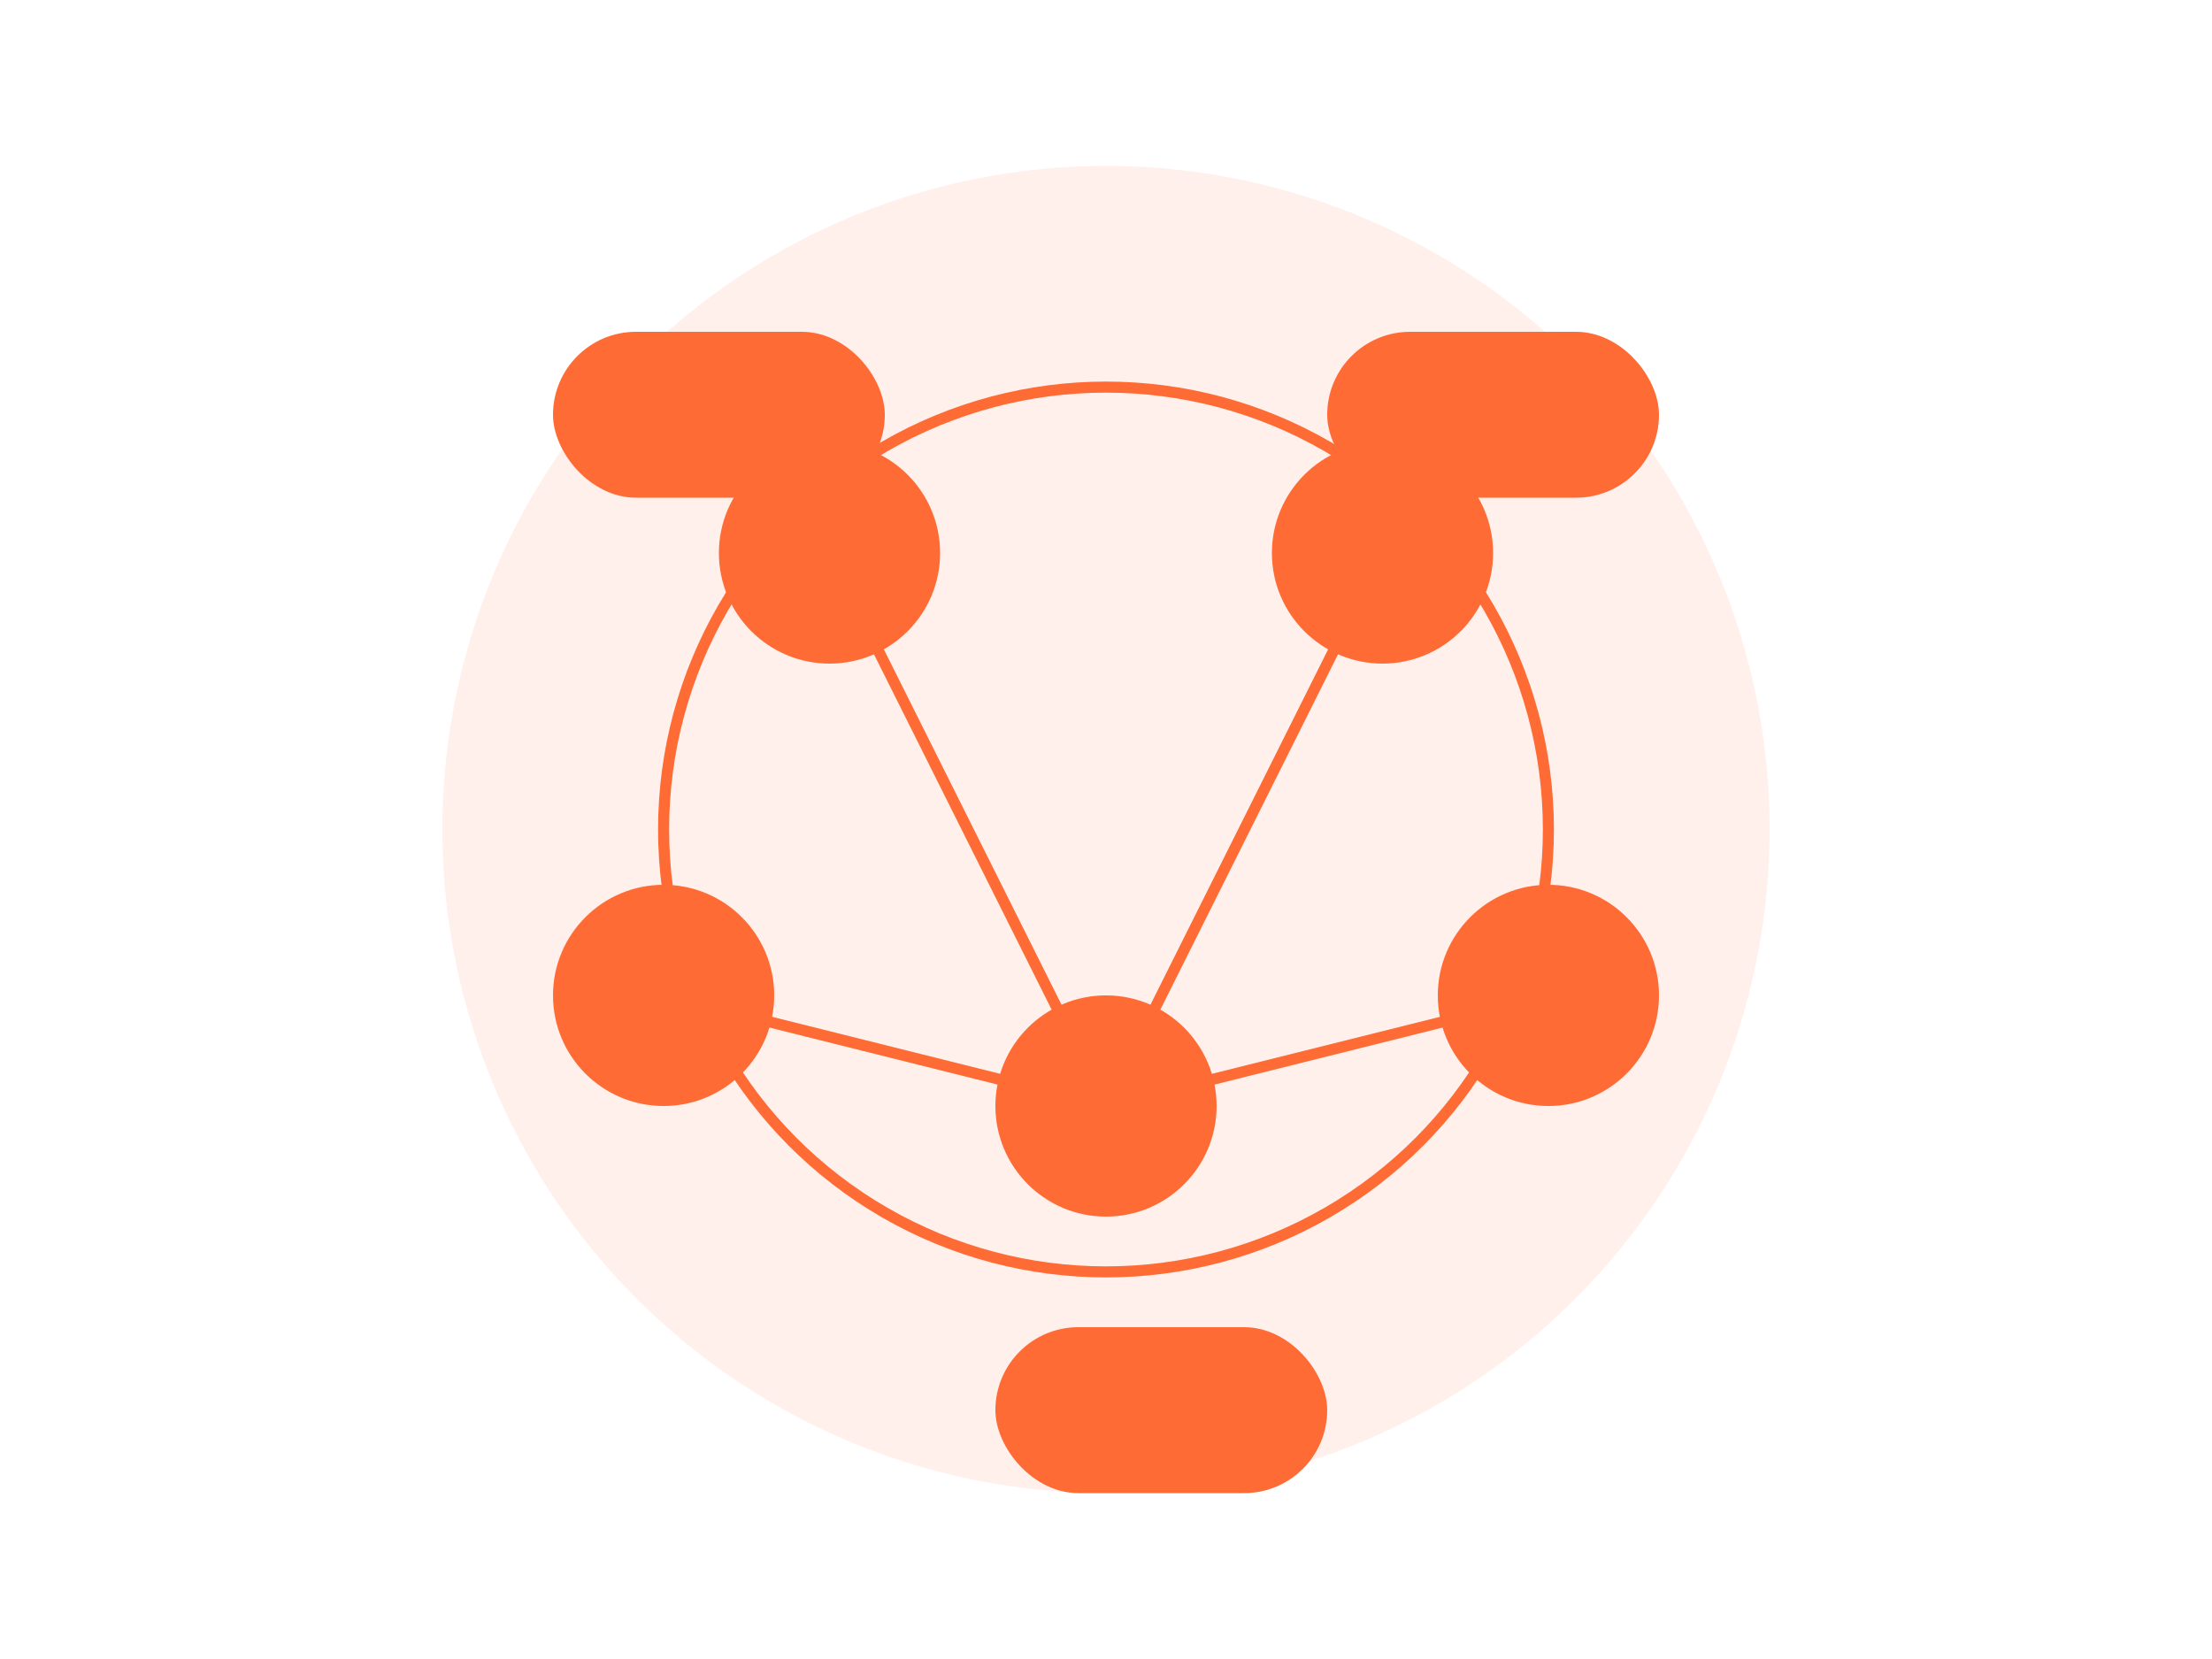 <?xml version="1.0" encoding="UTF-8"?>
<svg width="400" height="300" viewBox="0 0 400 300" fill="none" xmlns="http://www.w3.org/2000/svg">
    <!-- Fondo decorativo -->
    <circle cx="200" cy="150" r="120" fill="#FF6B35" fill-opacity="0.1"/>

    <!-- Círculo de usuarios -->
    <circle cx="200" cy="150" r="80" fill="none" stroke="#FF6B35" stroke-width="2"/>

    <!-- Avatares de usuarios -->
    <circle cx="150" cy="100" r="20" fill="#FF6B35"/>
    <circle cx="250" cy="100" r="20" fill="#FF6B35"/>
    <circle cx="200" cy="200" r="20" fill="#FF6B35"/>
    <circle cx="120" cy="180" r="20" fill="#FF6B35"/>
    <circle cx="280" cy="180" r="20" fill="#FF6B35"/>

    <!-- Líneas de conexión -->
    <line x1="150" y1="100" x2="200" y2="200" stroke="#FF6B35" stroke-width="2"/>
    <line x1="250" y1="100" x2="200" y2="200" stroke="#FF6B35" stroke-width="2"/>
    <line x1="120" y1="180" x2="200" y2="200" stroke="#FF6B35" stroke-width="2"/>
    <line x1="280" y1="180" x2="200" y2="200" stroke="#FF6B35" stroke-width="2"/>

    <!-- Burbujas de chat -->
    <rect x="100" y="60" width="60" height="30" rx="15" fill="#FF6B35"/>
    <rect x="240" y="60" width="60" height="30" rx="15" fill="#FF6B35"/>
    <rect x="180" y="240" width="60" height="30" rx="15" fill="#FF6B35"/>
</svg>
